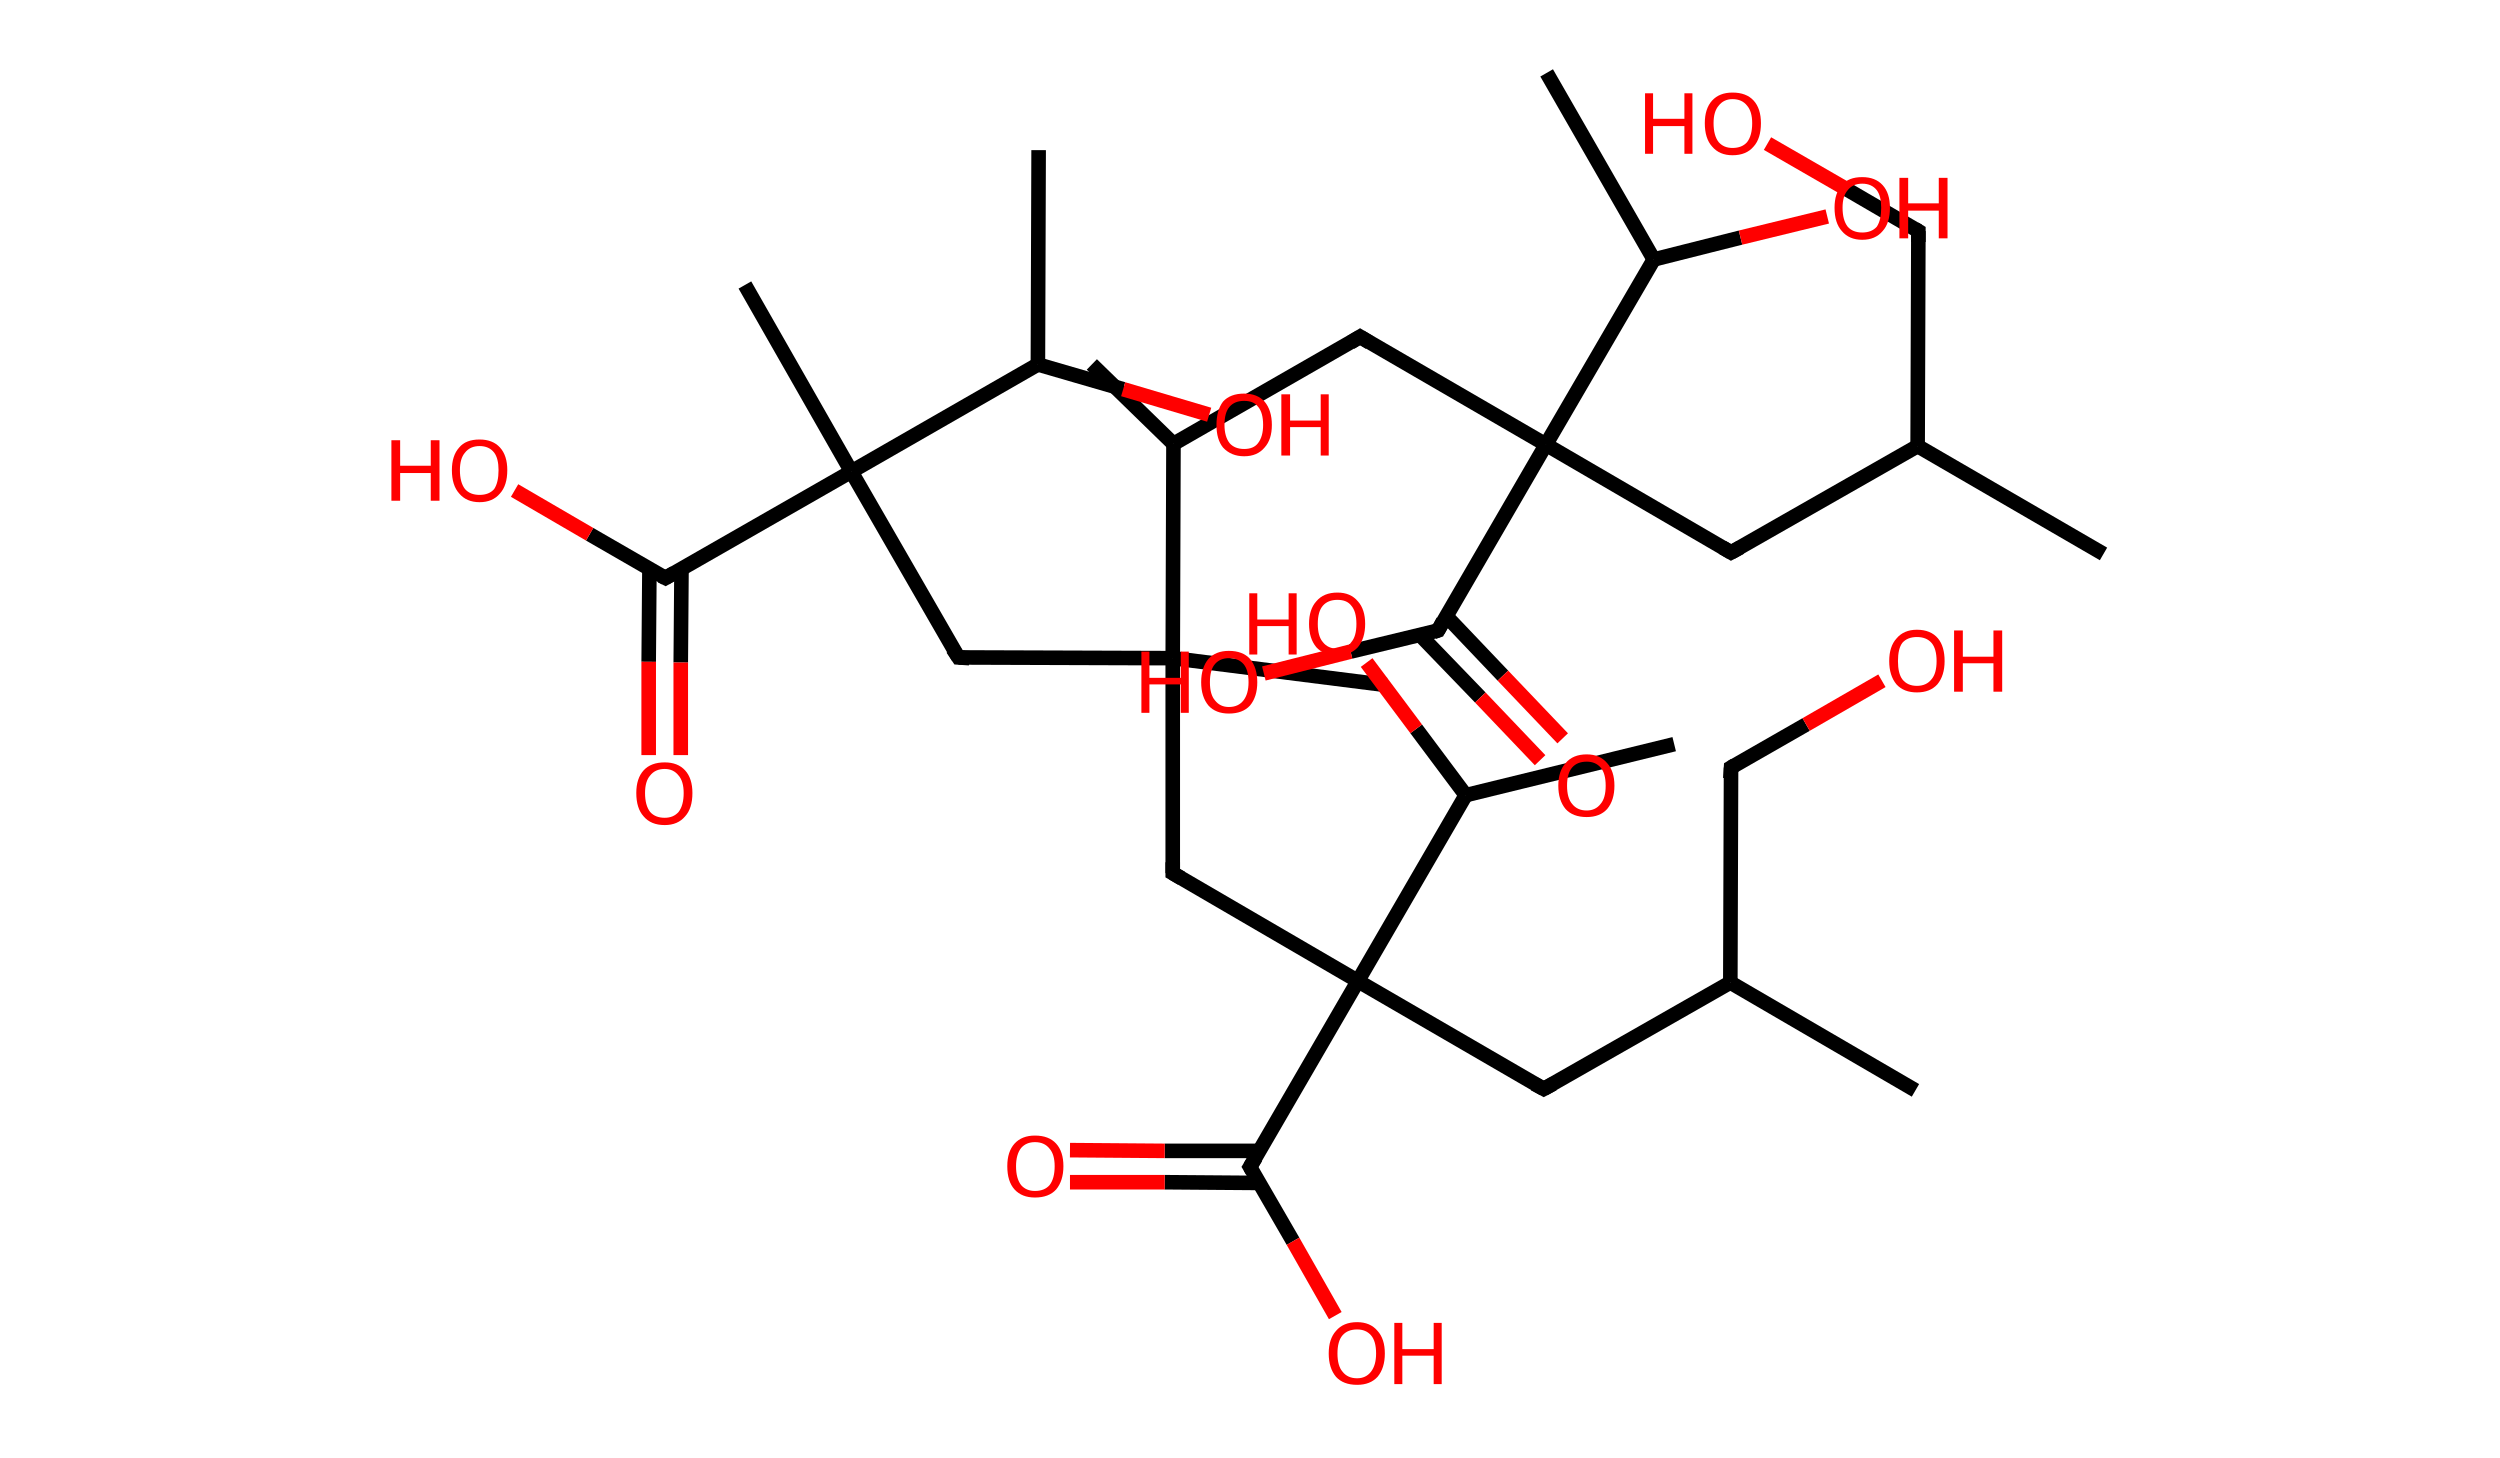 <?xml version='1.0' encoding='ASCII' standalone='yes'?>
<svg xmlns="http://www.w3.org/2000/svg" xmlns:rdkit="http://www.rdkit.org/xml" xmlns:xlink="http://www.w3.org/1999/xlink" version="1.1" baseProfile="full" xml:space="preserve" width="343px" height="200px" viewBox="0 0 343 200">
<!-- END OF HEADER -->
<rect style="opacity:1.0;fill:#FFFFFF;stroke:none" width="343.0" height="200.0" x="0.0" y="0.0"> </rect>
<path class="bond-0 atom-0 atom-1" d="M 288.6,76.0 L 263.1,61.2" style="fill:none;fill-rule:evenodd;stroke:#000000;stroke-width:2.0px;stroke-linecap:butt;stroke-linejoin:miter;stroke-opacity:1"/>
<path class="bond-1 atom-1 atom-2" d="M 263.1,61.2 L 263.2,31.7" style="fill:none;fill-rule:evenodd;stroke:#000000;stroke-width:2.0px;stroke-linecap:butt;stroke-linejoin:miter;stroke-opacity:1"/>
<path class="bond-2 atom-2 atom-3" d="M 263.2,31.7 L 252.9,25.7" style="fill:none;fill-rule:evenodd;stroke:#000000;stroke-width:2.0px;stroke-linecap:butt;stroke-linejoin:miter;stroke-opacity:1"/>
<path class="bond-2 atom-2 atom-3" d="M 252.9,25.7 L 242.5,19.7" style="fill:none;fill-rule:evenodd;stroke:#FF0000;stroke-width:2.0px;stroke-linecap:butt;stroke-linejoin:miter;stroke-opacity:1"/>
<path class="bond-3 atom-1 atom-4" d="M 263.1,61.2 L 237.5,75.8" style="fill:none;fill-rule:evenodd;stroke:#000000;stroke-width:2.0px;stroke-linecap:butt;stroke-linejoin:miter;stroke-opacity:1"/>
<path class="bond-4 atom-4 atom-5" d="M 237.5,75.8 L 212.1,61.0" style="fill:none;fill-rule:evenodd;stroke:#000000;stroke-width:2.0px;stroke-linecap:butt;stroke-linejoin:miter;stroke-opacity:1"/>
<path class="bond-5 atom-5 atom-6" d="M 212.1,61.0 L 186.6,46.2" style="fill:none;fill-rule:evenodd;stroke:#000000;stroke-width:2.0px;stroke-linecap:butt;stroke-linejoin:miter;stroke-opacity:1"/>
<path class="bond-6 atom-6 atom-7" d="M 186.6,46.2 L 161.0,60.9" style="fill:none;fill-rule:evenodd;stroke:#000000;stroke-width:2.0px;stroke-linecap:butt;stroke-linejoin:miter;stroke-opacity:1"/>
<path class="bond-7 atom-7 atom-8" d="M 161.0,60.9 L 149.8,50.0" style="fill:none;fill-rule:evenodd;stroke:#000000;stroke-width:2.0px;stroke-linecap:butt;stroke-linejoin:miter;stroke-opacity:1"/>
<path class="bond-8 atom-7 atom-9" d="M 161.0,60.9 L 160.9,90.3" style="fill:none;fill-rule:evenodd;stroke:#000000;stroke-width:2.0px;stroke-linecap:butt;stroke-linejoin:miter;stroke-opacity:1"/>
<path class="bond-9 atom-9 atom-10" d="M 160.9,90.3 L 190.2,94.0" style="fill:none;fill-rule:evenodd;stroke:#000000;stroke-width:2.0px;stroke-linecap:butt;stroke-linejoin:miter;stroke-opacity:1"/>
<path class="bond-10 atom-9 atom-11" d="M 160.9,90.3 L 131.5,90.2" style="fill:none;fill-rule:evenodd;stroke:#000000;stroke-width:2.0px;stroke-linecap:butt;stroke-linejoin:miter;stroke-opacity:1"/>
<path class="bond-11 atom-11 atom-12" d="M 131.5,90.2 L 116.8,64.7" style="fill:none;fill-rule:evenodd;stroke:#000000;stroke-width:2.0px;stroke-linecap:butt;stroke-linejoin:miter;stroke-opacity:1"/>
<path class="bond-12 atom-12 atom-13" d="M 116.8,64.7 L 102.2,39.1" style="fill:none;fill-rule:evenodd;stroke:#000000;stroke-width:2.0px;stroke-linecap:butt;stroke-linejoin:miter;stroke-opacity:1"/>
<path class="bond-13 atom-12 atom-14" d="M 116.8,64.7 L 91.3,79.3" style="fill:none;fill-rule:evenodd;stroke:#000000;stroke-width:2.0px;stroke-linecap:butt;stroke-linejoin:miter;stroke-opacity:1"/>
<path class="bond-14 atom-14 atom-15" d="M 89.1,78.1 L 89.0,90.8" style="fill:none;fill-rule:evenodd;stroke:#000000;stroke-width:2.0px;stroke-linecap:butt;stroke-linejoin:miter;stroke-opacity:1"/>
<path class="bond-14 atom-14 atom-15" d="M 89.0,90.8 L 89.0,103.6" style="fill:none;fill-rule:evenodd;stroke:#FF0000;stroke-width:2.0px;stroke-linecap:butt;stroke-linejoin:miter;stroke-opacity:1"/>
<path class="bond-14 atom-14 atom-15" d="M 93.5,78.1 L 93.4,90.9" style="fill:none;fill-rule:evenodd;stroke:#000000;stroke-width:2.0px;stroke-linecap:butt;stroke-linejoin:miter;stroke-opacity:1"/>
<path class="bond-14 atom-14 atom-15" d="M 93.4,90.9 L 93.4,103.6" style="fill:none;fill-rule:evenodd;stroke:#FF0000;stroke-width:2.0px;stroke-linecap:butt;stroke-linejoin:miter;stroke-opacity:1"/>
<path class="bond-15 atom-14 atom-16" d="M 91.3,79.3 L 80.9,73.3" style="fill:none;fill-rule:evenodd;stroke:#000000;stroke-width:2.0px;stroke-linecap:butt;stroke-linejoin:miter;stroke-opacity:1"/>
<path class="bond-15 atom-14 atom-16" d="M 80.9,73.3 L 70.6,67.3" style="fill:none;fill-rule:evenodd;stroke:#FF0000;stroke-width:2.0px;stroke-linecap:butt;stroke-linejoin:miter;stroke-opacity:1"/>
<path class="bond-16 atom-12 atom-17" d="M 116.8,64.7 L 142.4,50.0" style="fill:none;fill-rule:evenodd;stroke:#000000;stroke-width:2.0px;stroke-linecap:butt;stroke-linejoin:miter;stroke-opacity:1"/>
<path class="bond-17 atom-17 atom-18" d="M 142.4,50.0 L 142.5,20.6" style="fill:none;fill-rule:evenodd;stroke:#000000;stroke-width:2.0px;stroke-linecap:butt;stroke-linejoin:miter;stroke-opacity:1"/>
<path class="bond-18 atom-17 atom-19" d="M 142.4,50.0 L 154.1,53.4" style="fill:none;fill-rule:evenodd;stroke:#000000;stroke-width:2.0px;stroke-linecap:butt;stroke-linejoin:miter;stroke-opacity:1"/>
<path class="bond-18 atom-17 atom-19" d="M 154.1,53.4 L 165.9,56.9" style="fill:none;fill-rule:evenodd;stroke:#FF0000;stroke-width:2.0px;stroke-linecap:butt;stroke-linejoin:miter;stroke-opacity:1"/>
<path class="bond-19 atom-9 atom-20" d="M 160.9,90.3 L 160.9,119.8" style="fill:none;fill-rule:evenodd;stroke:#000000;stroke-width:2.0px;stroke-linecap:butt;stroke-linejoin:miter;stroke-opacity:1"/>
<path class="bond-20 atom-20 atom-21" d="M 160.9,119.8 L 186.3,134.6" style="fill:none;fill-rule:evenodd;stroke:#000000;stroke-width:2.0px;stroke-linecap:butt;stroke-linejoin:miter;stroke-opacity:1"/>
<path class="bond-21 atom-21 atom-22" d="M 186.3,134.6 L 211.8,149.4" style="fill:none;fill-rule:evenodd;stroke:#000000;stroke-width:2.0px;stroke-linecap:butt;stroke-linejoin:miter;stroke-opacity:1"/>
<path class="bond-22 atom-22 atom-23" d="M 211.8,149.4 L 237.4,134.8" style="fill:none;fill-rule:evenodd;stroke:#000000;stroke-width:2.0px;stroke-linecap:butt;stroke-linejoin:miter;stroke-opacity:1"/>
<path class="bond-23 atom-23 atom-24" d="M 237.4,134.8 L 262.8,149.6" style="fill:none;fill-rule:evenodd;stroke:#000000;stroke-width:2.0px;stroke-linecap:butt;stroke-linejoin:miter;stroke-opacity:1"/>
<path class="bond-24 atom-23 atom-25" d="M 237.4,134.8 L 237.5,105.3" style="fill:none;fill-rule:evenodd;stroke:#000000;stroke-width:2.0px;stroke-linecap:butt;stroke-linejoin:miter;stroke-opacity:1"/>
<path class="bond-25 atom-25 atom-26" d="M 237.5,105.3 L 247.8,99.4" style="fill:none;fill-rule:evenodd;stroke:#000000;stroke-width:2.0px;stroke-linecap:butt;stroke-linejoin:miter;stroke-opacity:1"/>
<path class="bond-25 atom-25 atom-26" d="M 247.8,99.4 L 258.2,93.4" style="fill:none;fill-rule:evenodd;stroke:#FF0000;stroke-width:2.0px;stroke-linecap:butt;stroke-linejoin:miter;stroke-opacity:1"/>
<path class="bond-26 atom-21 atom-27" d="M 186.3,134.6 L 171.5,160.1" style="fill:none;fill-rule:evenodd;stroke:#000000;stroke-width:2.0px;stroke-linecap:butt;stroke-linejoin:miter;stroke-opacity:1"/>
<path class="bond-27 atom-27 atom-28" d="M 172.8,157.9 L 159.8,157.9" style="fill:none;fill-rule:evenodd;stroke:#000000;stroke-width:2.0px;stroke-linecap:butt;stroke-linejoin:miter;stroke-opacity:1"/>
<path class="bond-27 atom-27 atom-28" d="M 159.8,157.9 L 146.8,157.8" style="fill:none;fill-rule:evenodd;stroke:#FF0000;stroke-width:2.0px;stroke-linecap:butt;stroke-linejoin:miter;stroke-opacity:1"/>
<path class="bond-27 atom-27 atom-28" d="M 172.8,162.3 L 159.8,162.2" style="fill:none;fill-rule:evenodd;stroke:#000000;stroke-width:2.0px;stroke-linecap:butt;stroke-linejoin:miter;stroke-opacity:1"/>
<path class="bond-27 atom-27 atom-28" d="M 159.8,162.2 L 146.8,162.2" style="fill:none;fill-rule:evenodd;stroke:#FF0000;stroke-width:2.0px;stroke-linecap:butt;stroke-linejoin:miter;stroke-opacity:1"/>
<path class="bond-28 atom-27 atom-29" d="M 171.5,160.1 L 177.4,170.3" style="fill:none;fill-rule:evenodd;stroke:#000000;stroke-width:2.0px;stroke-linecap:butt;stroke-linejoin:miter;stroke-opacity:1"/>
<path class="bond-28 atom-27 atom-29" d="M 177.4,170.3 L 183.2,180.5" style="fill:none;fill-rule:evenodd;stroke:#FF0000;stroke-width:2.0px;stroke-linecap:butt;stroke-linejoin:miter;stroke-opacity:1"/>
<path class="bond-29 atom-21 atom-30" d="M 186.3,134.6 L 201.1,109.1" style="fill:none;fill-rule:evenodd;stroke:#000000;stroke-width:2.0px;stroke-linecap:butt;stroke-linejoin:miter;stroke-opacity:1"/>
<path class="bond-30 atom-30 atom-31" d="M 201.1,109.1 L 229.7,102.1" style="fill:none;fill-rule:evenodd;stroke:#000000;stroke-width:2.0px;stroke-linecap:butt;stroke-linejoin:miter;stroke-opacity:1"/>
<path class="bond-31 atom-30 atom-32" d="M 201.1,109.1 L 194.3,100.0" style="fill:none;fill-rule:evenodd;stroke:#000000;stroke-width:2.0px;stroke-linecap:butt;stroke-linejoin:miter;stroke-opacity:1"/>
<path class="bond-31 atom-30 atom-32" d="M 194.3,100.0 L 187.5,90.9" style="fill:none;fill-rule:evenodd;stroke:#FF0000;stroke-width:2.0px;stroke-linecap:butt;stroke-linejoin:miter;stroke-opacity:1"/>
<path class="bond-32 atom-5 atom-33" d="M 212.1,61.0 L 197.3,86.5" style="fill:none;fill-rule:evenodd;stroke:#000000;stroke-width:2.0px;stroke-linecap:butt;stroke-linejoin:miter;stroke-opacity:1"/>
<path class="bond-33 atom-33 atom-34" d="M 194.8,87.1 L 203.1,95.7" style="fill:none;fill-rule:evenodd;stroke:#000000;stroke-width:2.0px;stroke-linecap:butt;stroke-linejoin:miter;stroke-opacity:1"/>
<path class="bond-33 atom-33 atom-34" d="M 203.1,95.7 L 211.3,104.3" style="fill:none;fill-rule:evenodd;stroke:#FF0000;stroke-width:2.0px;stroke-linecap:butt;stroke-linejoin:miter;stroke-opacity:1"/>
<path class="bond-33 atom-33 atom-34" d="M 198.4,84.5 L 206.2,92.7" style="fill:none;fill-rule:evenodd;stroke:#000000;stroke-width:2.0px;stroke-linecap:butt;stroke-linejoin:miter;stroke-opacity:1"/>
<path class="bond-33 atom-33 atom-34" d="M 206.2,92.7 L 214.4,101.3" style="fill:none;fill-rule:evenodd;stroke:#FF0000;stroke-width:2.0px;stroke-linecap:butt;stroke-linejoin:miter;stroke-opacity:1"/>
<path class="bond-34 atom-33 atom-35" d="M 197.3,86.5 L 185.3,89.4" style="fill:none;fill-rule:evenodd;stroke:#000000;stroke-width:2.0px;stroke-linecap:butt;stroke-linejoin:miter;stroke-opacity:1"/>
<path class="bond-34 atom-33 atom-35" d="M 185.3,89.4 L 173.4,92.4" style="fill:none;fill-rule:evenodd;stroke:#FF0000;stroke-width:2.0px;stroke-linecap:butt;stroke-linejoin:miter;stroke-opacity:1"/>
<path class="bond-35 atom-5 atom-36" d="M 212.1,61.0 L 226.9,35.6" style="fill:none;fill-rule:evenodd;stroke:#000000;stroke-width:2.0px;stroke-linecap:butt;stroke-linejoin:miter;stroke-opacity:1"/>
<path class="bond-36 atom-36 atom-37" d="M 226.9,35.6 L 212.2,10.0" style="fill:none;fill-rule:evenodd;stroke:#000000;stroke-width:2.0px;stroke-linecap:butt;stroke-linejoin:miter;stroke-opacity:1"/>
<path class="bond-37 atom-36 atom-38" d="M 226.9,35.6 L 238.8,32.6" style="fill:none;fill-rule:evenodd;stroke:#000000;stroke-width:2.0px;stroke-linecap:butt;stroke-linejoin:miter;stroke-opacity:1"/>
<path class="bond-37 atom-36 atom-38" d="M 238.8,32.6 L 250.7,29.7" style="fill:none;fill-rule:evenodd;stroke:#FF0000;stroke-width:2.0px;stroke-linecap:butt;stroke-linejoin:miter;stroke-opacity:1"/>
<path d="M 263.2,33.2 L 263.2,31.7 L 262.7,31.4" style="fill:none;stroke:#000000;stroke-width:2.0px;stroke-linecap:butt;stroke-linejoin:miter;stroke-opacity:1;"/>
<path d="M 238.8,75.1 L 237.5,75.8 L 236.3,75.1" style="fill:none;stroke:#000000;stroke-width:2.0px;stroke-linecap:butt;stroke-linejoin:miter;stroke-opacity:1;"/>
<path d="M 187.9,47.0 L 186.6,46.2 L 185.3,47.0" style="fill:none;stroke:#000000;stroke-width:2.0px;stroke-linecap:butt;stroke-linejoin:miter;stroke-opacity:1;"/>
<path d="M 133.0,90.3 L 131.5,90.2 L 130.7,89.0" style="fill:none;stroke:#000000;stroke-width:2.0px;stroke-linecap:butt;stroke-linejoin:miter;stroke-opacity:1;"/>
<path d="M 92.5,78.6 L 91.3,79.3 L 90.7,79.0" style="fill:none;stroke:#000000;stroke-width:2.0px;stroke-linecap:butt;stroke-linejoin:miter;stroke-opacity:1;"/>
<path d="M 160.9,118.3 L 160.9,119.8 L 162.1,120.5" style="fill:none;stroke:#000000;stroke-width:2.0px;stroke-linecap:butt;stroke-linejoin:miter;stroke-opacity:1;"/>
<path d="M 210.5,148.7 L 211.8,149.4 L 213.1,148.7" style="fill:none;stroke:#000000;stroke-width:2.0px;stroke-linecap:butt;stroke-linejoin:miter;stroke-opacity:1;"/>
<path d="M 237.4,106.8 L 237.5,105.3 L 238.0,105.0" style="fill:none;stroke:#000000;stroke-width:2.0px;stroke-linecap:butt;stroke-linejoin:miter;stroke-opacity:1;"/>
<path d="M 172.3,158.8 L 171.5,160.1 L 171.8,160.6" style="fill:none;stroke:#000000;stroke-width:2.0px;stroke-linecap:butt;stroke-linejoin:miter;stroke-opacity:1;"/>
<path d="M 198.0,85.2 L 197.3,86.5 L 196.7,86.7" style="fill:none;stroke:#000000;stroke-width:2.0px;stroke-linecap:butt;stroke-linejoin:miter;stroke-opacity:1;"/>
<path class="atom-3" d="M 225.7 12.8 L 226.8 12.8 L 226.8 16.3 L 231.1 16.3 L 231.1 12.8 L 232.2 12.8 L 232.2 21.1 L 231.1 21.1 L 231.1 17.3 L 226.8 17.3 L 226.8 21.1 L 225.7 21.1 L 225.7 12.8 " fill="#FF0000"/>
<path class="atom-3" d="M 233.9 16.9 Q 233.9 14.9, 234.9 13.8 Q 235.9 12.7, 237.7 12.7 Q 239.6 12.7, 240.6 13.8 Q 241.6 14.9, 241.6 16.9 Q 241.6 19.0, 240.6 20.1 Q 239.6 21.3, 237.7 21.3 Q 235.9 21.3, 234.9 20.1 Q 233.9 19.0, 233.9 16.9 M 237.7 20.3 Q 239.0 20.3, 239.7 19.5 Q 240.4 18.6, 240.4 16.9 Q 240.4 15.3, 239.7 14.5 Q 239.0 13.6, 237.7 13.6 Q 236.5 13.6, 235.8 14.5 Q 235.1 15.3, 235.1 16.9 Q 235.1 18.6, 235.8 19.5 Q 236.5 20.3, 237.7 20.3 " fill="#FF0000"/>
<path class="atom-15" d="M 87.3 108.8 Q 87.3 106.8, 88.3 105.7 Q 89.3 104.6, 91.2 104.6 Q 93.0 104.6, 94.0 105.7 Q 95.0 106.8, 95.0 108.8 Q 95.0 110.9, 94.0 112.0 Q 93.0 113.2, 91.2 113.2 Q 89.3 113.2, 88.3 112.0 Q 87.3 110.9, 87.3 108.8 M 91.2 112.2 Q 92.4 112.2, 93.1 111.4 Q 93.8 110.5, 93.8 108.8 Q 93.8 107.2, 93.1 106.4 Q 92.4 105.5, 91.2 105.5 Q 89.9 105.5, 89.2 106.4 Q 88.5 107.2, 88.5 108.8 Q 88.5 110.5, 89.2 111.4 Q 89.9 112.2, 91.2 112.2 " fill="#FF0000"/>
<path class="atom-16" d="M 53.7 60.4 L 54.9 60.4 L 54.9 63.9 L 59.1 63.9 L 59.1 60.4 L 60.3 60.4 L 60.3 68.7 L 59.1 68.7 L 59.1 64.9 L 54.9 64.9 L 54.9 68.7 L 53.7 68.7 L 53.7 60.4 " fill="#FF0000"/>
<path class="atom-16" d="M 62.0 64.5 Q 62.0 62.5, 63.0 61.4 Q 63.9 60.3, 65.8 60.3 Q 67.6 60.3, 68.6 61.4 Q 69.6 62.5, 69.6 64.5 Q 69.6 66.6, 68.6 67.7 Q 67.6 68.9, 65.8 68.9 Q 64.0 68.9, 63.0 67.7 Q 62.0 66.6, 62.0 64.5 M 65.8 67.9 Q 67.1 67.9, 67.8 67.1 Q 68.4 66.2, 68.4 64.5 Q 68.4 62.9, 67.8 62.1 Q 67.1 61.2, 65.8 61.2 Q 64.5 61.2, 63.8 62.1 Q 63.1 62.9, 63.1 64.5 Q 63.1 66.2, 63.8 67.1 Q 64.5 67.9, 65.8 67.9 " fill="#FF0000"/>
<path class="atom-19" d="M 166.9 58.3 Q 166.9 56.3, 167.8 55.1 Q 168.8 54.0, 170.7 54.0 Q 172.5 54.0, 173.5 55.1 Q 174.5 56.3, 174.5 58.3 Q 174.5 60.3, 173.5 61.4 Q 172.5 62.6, 170.7 62.6 Q 168.9 62.6, 167.8 61.4 Q 166.9 60.3, 166.9 58.3 M 170.7 61.6 Q 172.0 61.6, 172.6 60.8 Q 173.3 59.9, 173.3 58.3 Q 173.3 56.6, 172.6 55.8 Q 172.0 55.0, 170.7 55.0 Q 169.4 55.0, 168.7 55.8 Q 168.0 56.6, 168.0 58.3 Q 168.0 59.9, 168.7 60.8 Q 169.4 61.6, 170.7 61.6 " fill="#FF0000"/>
<path class="atom-19" d="M 175.8 54.1 L 177.0 54.1 L 177.0 57.7 L 181.2 57.7 L 181.2 54.1 L 182.3 54.1 L 182.3 62.5 L 181.2 62.5 L 181.2 58.6 L 177.0 58.6 L 177.0 62.5 L 175.8 62.5 L 175.8 54.1 " fill="#FF0000"/>
<path class="atom-26" d="M 259.2 90.7 Q 259.2 88.7, 260.2 87.6 Q 261.2 86.4, 263.0 86.4 Q 264.9 86.4, 265.9 87.6 Q 266.8 88.7, 266.8 90.7 Q 266.8 92.7, 265.8 93.9 Q 264.8 95.0, 263.0 95.0 Q 261.2 95.0, 260.2 93.9 Q 259.2 92.7, 259.2 90.7 M 263.0 94.1 Q 264.3 94.1, 265.0 93.2 Q 265.7 92.4, 265.7 90.7 Q 265.7 89.0, 265.0 88.2 Q 264.3 87.4, 263.0 87.4 Q 261.7 87.4, 261.0 88.2 Q 260.4 89.0, 260.4 90.7 Q 260.4 92.4, 261.0 93.2 Q 261.7 94.1, 263.0 94.1 " fill="#FF0000"/>
<path class="atom-26" d="M 268.1 86.5 L 269.3 86.5 L 269.3 90.1 L 273.5 90.1 L 273.5 86.5 L 274.7 86.5 L 274.7 94.9 L 273.5 94.9 L 273.5 91.0 L 269.3 91.0 L 269.3 94.9 L 268.1 94.9 L 268.1 86.5 " fill="#FF0000"/>
<path class="atom-28" d="M 138.2 160.0 Q 138.2 158.0, 139.2 156.9 Q 140.2 155.8, 142.0 155.8 Q 143.9 155.8, 144.9 156.9 Q 145.9 158.0, 145.9 160.0 Q 145.9 162.0, 144.9 163.2 Q 143.9 164.3, 142.0 164.3 Q 140.2 164.3, 139.2 163.2 Q 138.2 162.1, 138.2 160.0 M 142.0 163.4 Q 143.3 163.4, 144.0 162.6 Q 144.7 161.7, 144.7 160.0 Q 144.7 158.4, 144.0 157.6 Q 143.3 156.7, 142.0 156.7 Q 140.8 156.7, 140.1 157.5 Q 139.4 158.4, 139.4 160.0 Q 139.4 161.7, 140.1 162.6 Q 140.8 163.4, 142.0 163.4 " fill="#FF0000"/>
<path class="atom-29" d="M 182.3 185.7 Q 182.3 183.7, 183.3 182.6 Q 184.3 181.4, 186.2 181.4 Q 188.0 181.4, 189.0 182.6 Q 190.0 183.7, 190.0 185.7 Q 190.0 187.7, 189.0 188.9 Q 188.0 190.0, 186.2 190.0 Q 184.3 190.0, 183.3 188.9 Q 182.3 187.7, 182.3 185.7 M 186.2 189.1 Q 187.4 189.1, 188.1 188.2 Q 188.8 187.3, 188.8 185.7 Q 188.8 184.0, 188.1 183.2 Q 187.4 182.4, 186.2 182.4 Q 184.9 182.4, 184.2 183.2 Q 183.5 184.0, 183.5 185.7 Q 183.5 187.4, 184.2 188.2 Q 184.9 189.1, 186.2 189.1 " fill="#FF0000"/>
<path class="atom-29" d="M 191.3 181.5 L 192.4 181.5 L 192.4 185.1 L 196.7 185.1 L 196.7 181.5 L 197.8 181.5 L 197.8 189.9 L 196.7 189.9 L 196.7 186.0 L 192.4 186.0 L 192.4 189.9 L 191.3 189.9 L 191.3 181.5 " fill="#FF0000"/>
<path class="atom-32" d="M 171.4 81.4 L 172.5 81.4 L 172.5 85.0 L 176.8 85.0 L 176.8 81.4 L 177.9 81.4 L 177.9 89.8 L 176.8 89.8 L 176.8 85.9 L 172.5 85.9 L 172.5 89.8 L 171.4 89.8 L 171.4 81.4 " fill="#FF0000"/>
<path class="atom-32" d="M 179.6 85.6 Q 179.6 83.6, 180.6 82.5 Q 181.6 81.3, 183.5 81.3 Q 185.3 81.3, 186.3 82.5 Q 187.3 83.6, 187.3 85.6 Q 187.3 87.6, 186.3 88.8 Q 185.3 89.9, 183.5 89.9 Q 181.6 89.9, 180.6 88.8 Q 179.6 87.6, 179.6 85.6 M 183.5 89.0 Q 184.8 89.0, 185.4 88.1 Q 186.1 87.3, 186.1 85.6 Q 186.1 83.9, 185.4 83.1 Q 184.8 82.3, 183.5 82.3 Q 182.2 82.3, 181.5 83.1 Q 180.8 83.9, 180.8 85.6 Q 180.8 87.3, 181.5 88.1 Q 182.2 89.0, 183.5 89.0 " fill="#FF0000"/>
<path class="atom-34" d="M 213.8 107.8 Q 213.8 105.8, 214.8 104.7 Q 215.8 103.5, 217.7 103.5 Q 219.5 103.5, 220.5 104.7 Q 221.5 105.8, 221.5 107.8 Q 221.5 109.8, 220.5 111.0 Q 219.5 112.1, 217.7 112.1 Q 215.8 112.1, 214.8 111.0 Q 213.8 109.8, 213.8 107.8 M 217.7 111.2 Q 218.9 111.2, 219.6 110.3 Q 220.3 109.5, 220.3 107.8 Q 220.3 106.1, 219.6 105.3 Q 218.9 104.5, 217.7 104.5 Q 216.4 104.5, 215.7 105.3 Q 215.0 106.1, 215.0 107.8 Q 215.0 109.5, 215.7 110.3 Q 216.4 111.2, 217.7 111.2 " fill="#FF0000"/>
<path class="atom-35" d="M 156.6 89.4 L 157.7 89.4 L 157.7 93.0 L 162.0 93.0 L 162.0 89.4 L 163.1 89.4 L 163.1 97.8 L 162.0 97.8 L 162.0 93.9 L 157.7 93.9 L 157.7 97.8 L 156.6 97.8 L 156.6 89.4 " fill="#FF0000"/>
<path class="atom-35" d="M 164.8 93.6 Q 164.8 91.6, 165.8 90.4 Q 166.8 89.3, 168.6 89.3 Q 170.5 89.3, 171.5 90.4 Q 172.5 91.6, 172.5 93.6 Q 172.5 95.6, 171.5 96.8 Q 170.5 97.9, 168.6 97.9 Q 166.8 97.9, 165.8 96.8 Q 164.8 95.6, 164.8 93.6 M 168.6 97.0 Q 169.9 97.0, 170.6 96.1 Q 171.3 95.2, 171.3 93.6 Q 171.3 91.9, 170.6 91.1 Q 169.9 90.3, 168.6 90.3 Q 167.4 90.3, 166.7 91.1 Q 166.0 91.9, 166.0 93.6 Q 166.0 95.3, 166.7 96.1 Q 167.4 97.0, 168.6 97.0 " fill="#FF0000"/>
<path class="atom-38" d="M 251.7 28.5 Q 251.7 26.5, 252.7 25.4 Q 253.6 24.3, 255.5 24.3 Q 257.3 24.3, 258.3 25.4 Q 259.3 26.5, 259.3 28.5 Q 259.3 30.6, 258.3 31.7 Q 257.3 32.9, 255.5 32.9 Q 253.7 32.9, 252.7 31.7 Q 251.7 30.6, 251.7 28.5 M 255.5 31.9 Q 256.8 31.9, 257.5 31.1 Q 258.1 30.2, 258.1 28.5 Q 258.1 26.9, 257.5 26.1 Q 256.8 25.2, 255.5 25.2 Q 254.2 25.2, 253.5 26.1 Q 252.8 26.9, 252.8 28.5 Q 252.8 30.2, 253.5 31.1 Q 254.2 31.9, 255.5 31.9 " fill="#FF0000"/>
<path class="atom-38" d="M 260.6 24.4 L 261.8 24.4 L 261.8 27.9 L 266.0 27.9 L 266.0 24.4 L 267.2 24.4 L 267.2 32.7 L 266.0 32.7 L 266.0 28.9 L 261.8 28.9 L 261.8 32.7 L 260.6 32.7 L 260.6 24.4 " fill="#FF0000"/>
</svg>
